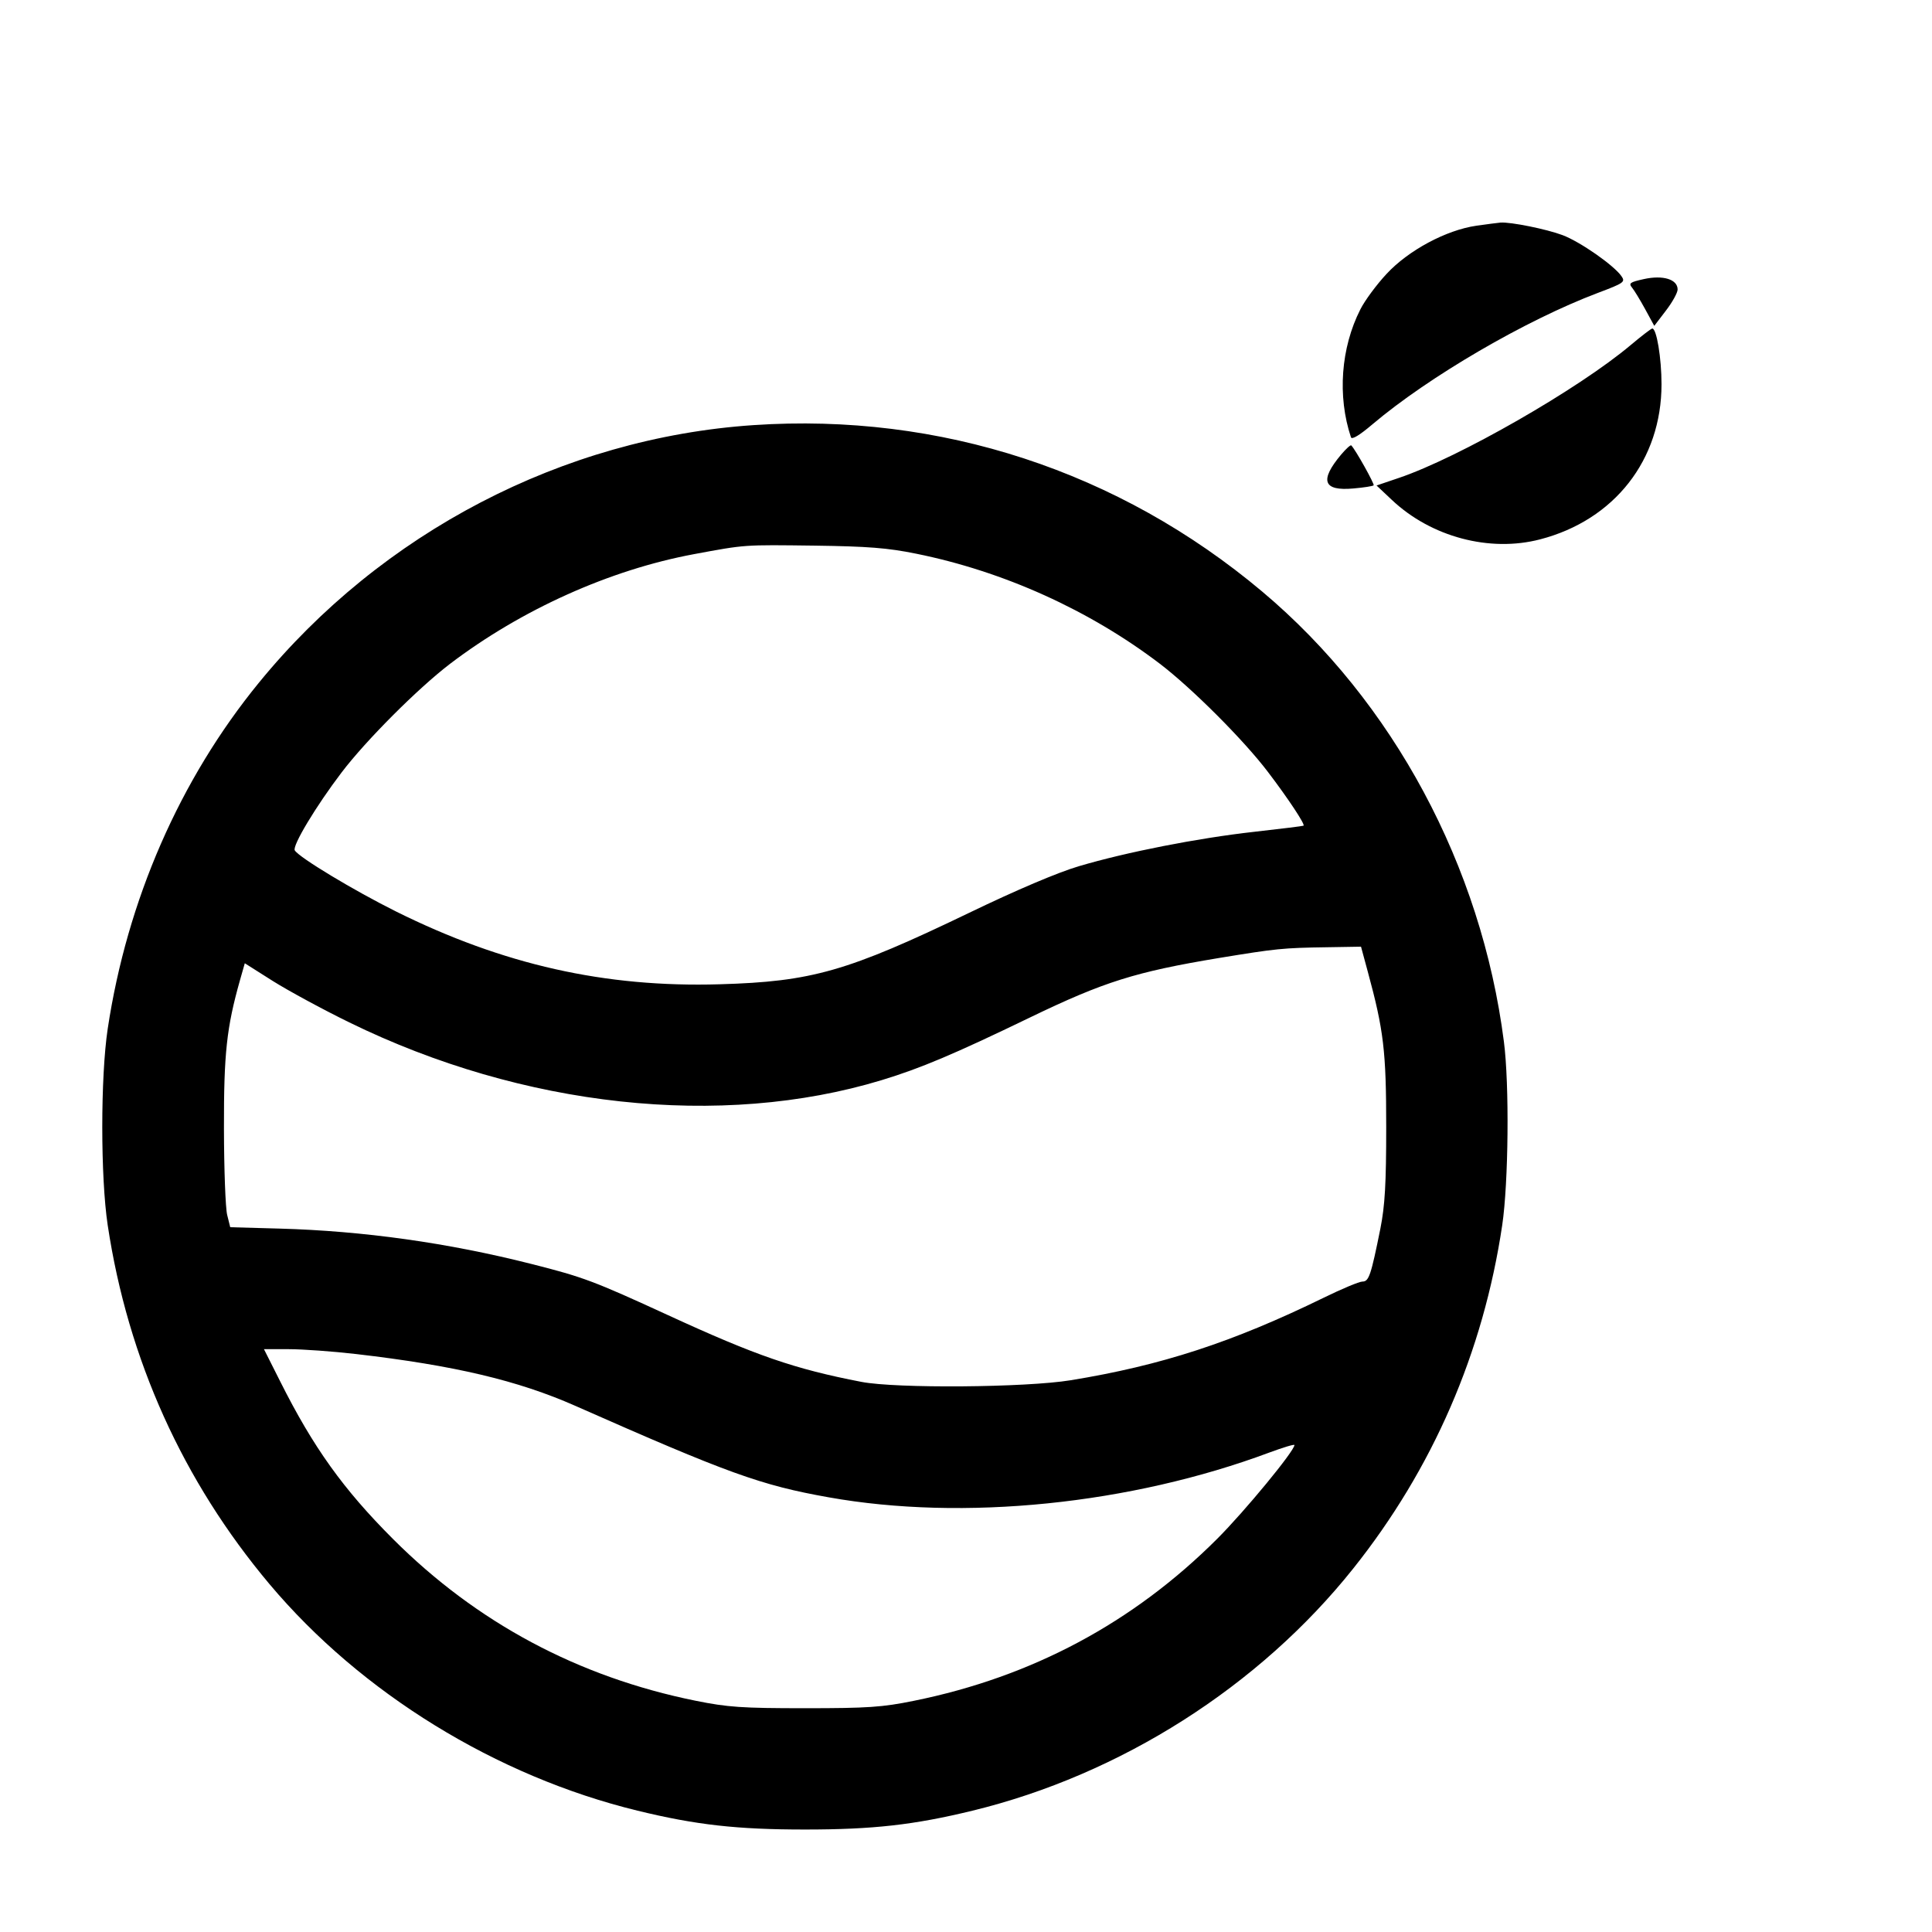 <svg width="24" height="24" viewBox="0 0 24 24" fill="none" xmlns="http://www.w3.org/2000/svg"><path d="M18.340 2.804 C 17.965 2.858,17.495 3.110,17.224 3.403 C 17.099 3.537,16.953 3.735,16.899 3.843 C 16.656 4.321,16.612 4.922,16.782 5.432 C 16.793 5.465,16.888 5.408,17.049 5.271 C 17.749 4.679,18.949 3.979,19.848 3.639 C 20.177 3.515,20.193 3.503,20.141 3.429 C 20.046 3.294,19.629 3.003,19.411 2.921 C 19.212 2.846,18.766 2.756,18.640 2.765 C 18.607 2.768,18.472 2.785,18.340 2.804 M20.420 3.467 C 20.245 3.506,20.229 3.518,20.276 3.576 C 20.301 3.606,20.373 3.724,20.436 3.839 L 20.550 4.048 20.695 3.858 C 20.775 3.754,20.840 3.636,20.840 3.596 C 20.840 3.470,20.659 3.414,20.420 3.467 M20.260 4.284 C 19.613 4.830,18.121 5.685,17.380 5.936 L 17.100 6.031 17.289 6.209 C 17.776 6.670,18.505 6.864,19.132 6.700 C 20.055 6.460,20.640 5.713,20.640 4.773 C 20.640 4.450,20.579 4.079,20.525 4.081 C 20.511 4.082,20.392 4.173,20.260 4.284 M9.360 5.281 C 6.994 5.440,4.739 6.615,3.216 8.481 C 2.233 9.684,1.579 11.182,1.338 12.780 C 1.248 13.377,1.248 14.623,1.338 15.220 C 1.589 16.885,2.272 18.399,3.349 19.680 C 4.487 21.033,6.166 22.066,7.920 22.493 C 8.647 22.670,9.155 22.727,10.000 22.727 C 10.845 22.727,11.353 22.670,12.080 22.493 C 13.919 22.046,15.643 20.950,16.811 19.484 C 17.798 18.246,18.426 16.799,18.661 15.220 C 18.739 14.695,18.751 13.473,18.682 12.940 C 18.402 10.757,17.306 8.716,15.680 7.349 C 13.899 5.852,11.679 5.125,9.360 5.281 M16.660 5.647 C 16.389 5.970,16.437 6.102,16.812 6.068 C 16.941 6.057,17.054 6.039,17.064 6.029 C 17.078 6.015,16.838 5.585,16.786 5.533 C 16.777 5.524,16.721 5.575,16.660 5.647 M11.380 6.878 C 12.465 7.097,13.531 7.578,14.409 8.246 C 14.807 8.550,15.452 9.195,15.752 9.591 C 16.000 9.917,16.215 10.241,16.193 10.257 C 16.186 10.262,15.910 10.296,15.580 10.333 C 14.875 10.412,13.990 10.586,13.400 10.761 C 13.137 10.839,12.629 11.055,12.040 11.339 C 10.526 12.068,10.086 12.194,8.940 12.227 C 7.515 12.269,6.250 11.984,4.920 11.323 C 4.394 11.061,3.717 10.653,3.662 10.564 C 3.628 10.508,3.926 10.013,4.244 9.595 C 4.549 9.194,5.193 8.550,5.591 8.246 C 6.478 7.572,7.574 7.079,8.620 6.884 C 9.266 6.764,9.233 6.767,10.120 6.778 C 10.777 6.787,11.027 6.806,11.380 6.878 M16.991 12.070 C 17.189 12.798,17.220 13.058,17.220 14.000 C 17.220 14.706,17.204 14.977,17.148 15.260 C 17.031 15.842,17.005 15.920,16.925 15.920 C 16.885 15.920,16.667 16.011,16.441 16.122 C 15.308 16.675,14.428 16.962,13.300 17.146 C 12.741 17.237,11.133 17.250,10.700 17.166 C 9.871 17.006,9.393 16.841,8.300 16.338 C 7.373 15.912,7.248 15.865,6.600 15.701 C 5.562 15.438,4.512 15.291,3.473 15.262 L 2.860 15.245 2.822 15.092 C 2.801 15.009,2.783 14.526,2.782 14.020 C 2.780 13.084,2.815 12.764,2.982 12.173 L 3.041 11.966 3.390 12.187 C 3.583 12.308,4.010 12.540,4.340 12.701 C 6.494 13.756,8.959 14.023,10.952 13.418 C 11.435 13.271,11.849 13.097,12.800 12.637 C 13.716 12.195,14.105 12.073,15.140 11.901 C 15.853 11.784,15.934 11.775,16.484 11.767 L 16.907 11.760 16.991 12.070 M4.420 16.820 C 5.645 16.962,6.434 17.149,7.147 17.464 C 9.049 18.305,9.451 18.450,10.293 18.600 C 11.966 18.899,14.043 18.688,15.771 18.043 C 15.941 17.980,16.080 17.938,16.080 17.951 C 16.080 18.024,15.464 18.772,15.122 19.114 C 14.078 20.158,12.819 20.831,11.353 21.128 C 10.960 21.208,10.780 21.220,10.000 21.220 C 9.216 21.220,9.041 21.208,8.640 21.127 C 7.183 20.832,5.922 20.158,4.882 19.118 C 4.264 18.500,3.891 17.979,3.480 17.159 L 3.279 16.760 3.590 16.760 C 3.761 16.760,4.134 16.787,4.420 16.820 " stroke="none" fill-rule="evenodd" fill="black"></path></svg>